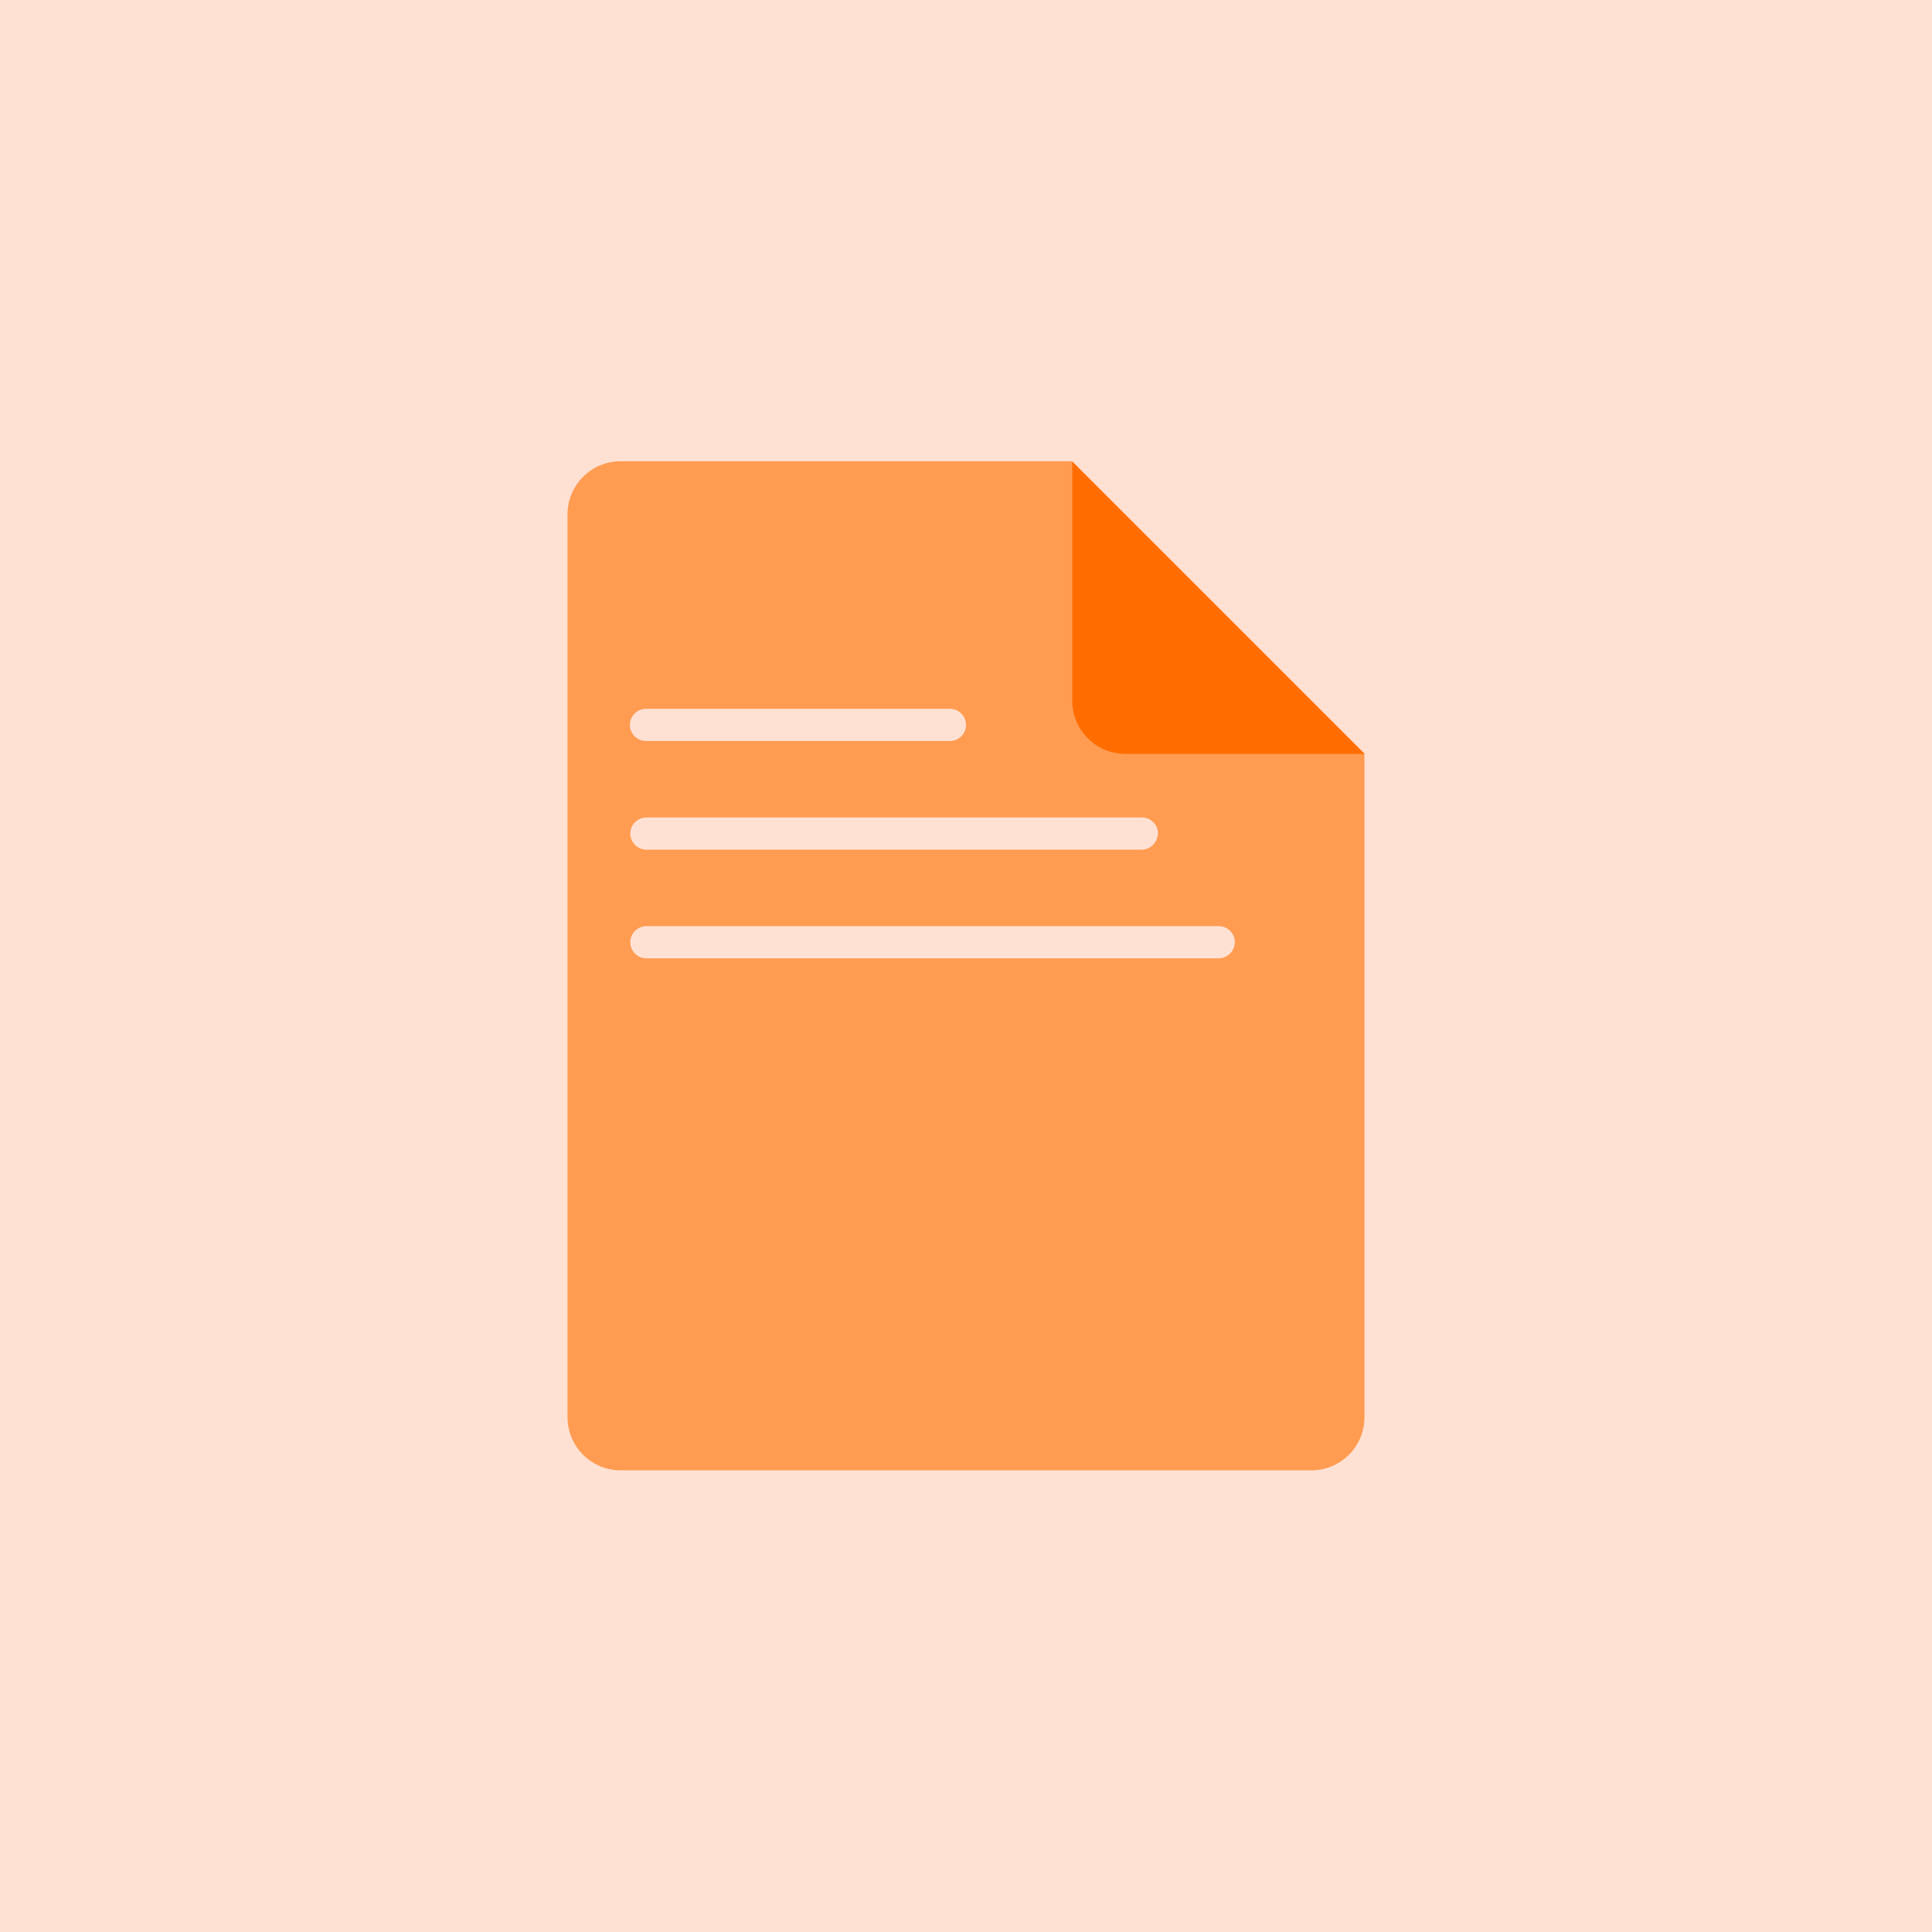 <?xml version="1.0" encoding="utf-8"?>
<!-- Generator: Adobe Illustrator 24.0.0, SVG Export Plug-In . SVG Version: 6.00 Build 0)  -->
<svg version="1.1" id="Layer_1" xmlns="http://www.w3.org/2000/svg" xmlns:xlink="http://www.w3.org/1999/xlink" x="0px" y="0px"
	 viewBox="0 0 48 48" style="enable-background:new 0 0 48 48;" xml:space="preserve">
<style type="text/css">
	.st0{fill:#FFE1D4;}
	.st1{fill:#FF9C52;}
	.st2{fill:#FF6D00;}
</style>
<rect class="st0" width="48" height="48"/>
<path class="st1" d="M33.9,18.72v16.49c0,0.73-0.59,1.32-1.32,1.32H15.42c-0.73,0-1.32-0.59-1.32-1.32V12.78
	c0-0.73,0.59-1.32,1.32-1.32h11.22L33.9,18.72z"/>
<path class="st2" d="M26.64,11.47v5.94c0,0.73,0.59,1.32,1.32,1.32h5.94L26.64,11.47z"/>
<path class="st0" d="M23.6,18.41h-7.55c-0.22,0-0.4-0.18-0.4-0.4l0,0c0-0.22,0.18-0.4,0.4-0.4h7.55c0.22,0,0.4,0.18,0.4,0.4l0,0
	C24,18.23,23.82,18.41,23.6,18.41z"/>
<path class="st0" d="M28.36,21.11H16.06c-0.22,0-0.4-0.18-0.4-0.4l0,0c0-0.22,0.18-0.4,0.4-0.4h12.31c0.22,0,0.4,0.18,0.4,0.4l0,0
	C28.76,20.93,28.58,21.11,28.36,21.11z"/>
<path class="st0" d="M30.27,23.81H16.06c-0.22,0-0.4-0.18-0.4-0.4v0c0-0.22,0.18-0.4,0.4-0.4h14.22c0.22,0,0.4,0.18,0.4,0.4v0
	C30.67,23.64,30.49,23.81,30.27,23.81z"/>
</svg>
